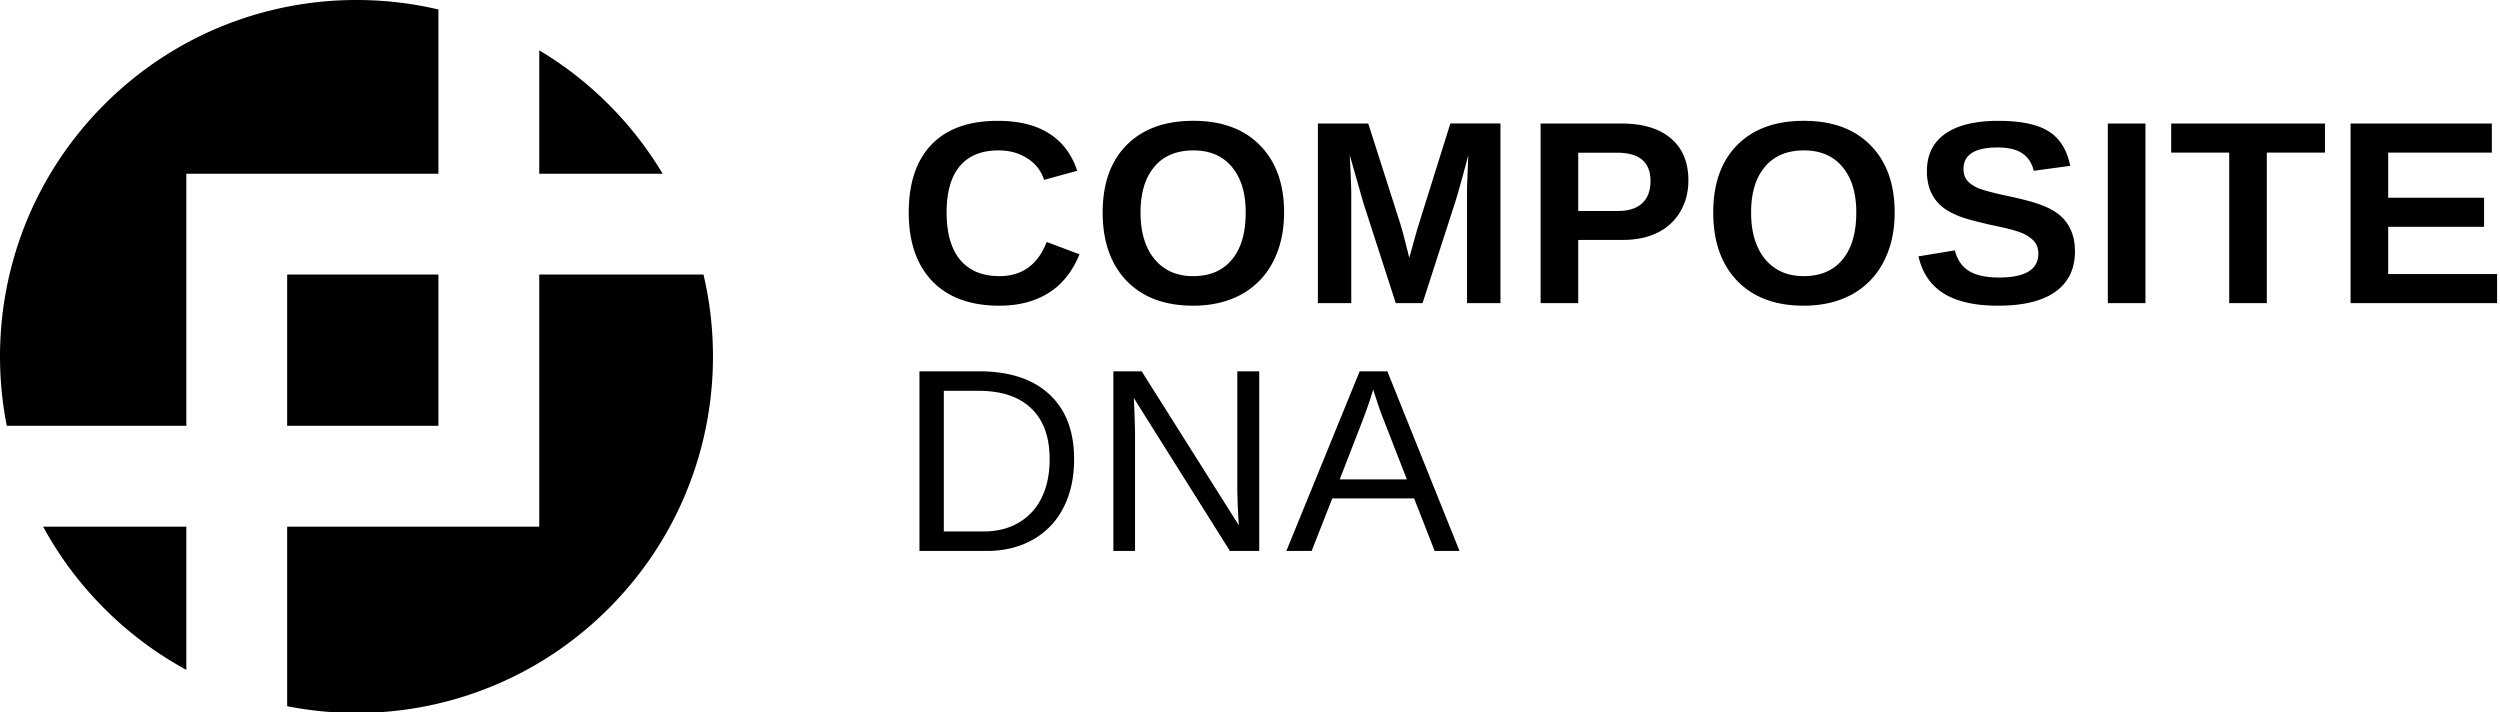 <svg xmlns="http://www.w3.org/2000/svg" width="165" height="47" viewBox="0 0 165 47"><path d="M18.953 18.121v9.982h9.982v-9.982zm24.783-6.655a23.58 23.58 0 00-3.57-4.575 23.573 23.573 0 00-4.576-3.57v8.145zM18.953 46.61c7.438 1.467 15.449-.681 21.212-6.445 5.98-5.979 8.068-14.376 6.265-22.044H35.59v16.637H18.953V46.61zm-6.655-11.852H2.846a23.536 23.536 0 004.045 5.407 23.536 23.536 0 005.407 4.046zm0-6.655V11.466h16.637V.626C21.267-1.176 12.871.912 6.891 6.891 1.128 12.655-1.02 20.665.447 28.103zm78.334-2.385l-.076.235c-.14.466-.348 1.063-.622 1.793l-1.515 3.896h4.435l-1.524-3.913a18.837 18.837 0 01-.47-1.313zm4.056 10.645l-1.355-3.467h-5.402l-1.363 3.467H84.9l4.839-11.857h1.826l4.763 11.857zm-13.514 0l-6.345-10.098.042.816.042 1.405v7.877h-1.43V24.506h1.868l6.412 10.165a44.455 44.455 0 01-.101-2.39v-7.775h1.447v11.857zm-11.898-6.05c0-1.47-.404-2.59-1.212-3.358-.802-.774-1.966-1.162-3.492-1.162h-2.28v9.282h2.642c.87 0 1.632-.19 2.288-.572a3.778 3.778 0 001.524-1.65c.353-.717.53-1.565.53-2.54zm1.615 0c0 1.222-.238 2.294-.715 3.214a4.994 4.994 0 01-2.028 2.103c-.875.488-1.885.733-3.03.733h-4.434V24.506h3.921c2.009 0 3.557.505 4.645 1.515 1.094 1.004 1.641 2.434 1.641 4.291zm84.247-10.305V8.152h9.324v1.918h-6.841v2.98h6.328v1.918h-6.328v3.122h7.186v1.918zm-5.528-9.938v9.938h-2.482V10.07h-3.829V8.152h10.148v1.918zm-10.493 9.938V8.152h2.483v11.856zm-2.17-3.416c0 1.161-.432 2.05-1.296 2.667-.859.612-2.12.917-3.787.917-1.52 0-2.712-.269-3.576-.807-.864-.539-1.42-1.355-1.667-2.45l2.399-.395c.162.629.48 1.086.95 1.372.472.28 1.125.42 1.961.42 1.734 0 2.6-.527 2.6-1.581 0-.337-.1-.615-.302-.833-.197-.22-.477-.402-.842-.547-.359-.146-1.052-.323-2.078-.53-.887-.208-1.504-.374-1.852-.497a5.642 5.642 0 01-.942-.446 2.847 2.847 0 01-.716-.623 2.757 2.757 0 01-.462-.85 3.593 3.593 0 01-.16-1.119c0-1.071.4-1.89 1.203-2.457.808-.572 1.98-.858 3.518-.858 1.47 0 2.572.23 3.307.69.74.46 1.217 1.22 1.43 2.28l-2.406.328c-.124-.51-.376-.894-.758-1.152-.376-.258-.917-.388-1.624-.388-1.503 0-2.255.472-2.255 1.414 0 .309.078.561.236.758.162.196.4.364.715.504.314.135.95.306 1.91.514 1.139.241 1.952.465 2.44.673.494.202.884.44 1.17.715.286.27.505.595.656.976.152.376.228.811.228 1.305zm-14.432-2.567c0-1.279-.303-2.28-.908-3.004-.606-.73-1.456-1.094-2.55-1.094-1.111 0-1.97.362-2.575 1.086-.606.718-.909 1.722-.909 3.012 0 1.302.309 2.328.926 3.08.622.746 1.47 1.12 2.541 1.12 1.11 0 1.966-.365 2.567-1.095.605-.729.908-1.764.908-3.105zm2.533 0c0 1.234-.244 2.32-.732 3.257a5.075 5.075 0 01-2.095 2.154c-.909.494-1.97.74-3.181.74-1.862 0-3.324-.546-4.384-1.64-1.055-1.1-1.582-2.603-1.582-4.511 0-1.902.527-3.386 1.582-4.451 1.055-1.066 2.522-1.6 4.4-1.6 1.88 0 3.347.54 4.402 1.617 1.06 1.077 1.59 2.555 1.59 4.434zm-16.114-2.078c0-1.246-.735-1.868-2.205-1.868h-2.566v3.845h2.634c.684 0 1.211-.168 1.582-.505.37-.342.555-.833.555-1.472zm2.5-.042c0 .762-.175 1.444-.522 2.044a3.54 3.54 0 01-1.498 1.397c-.645.326-1.414.488-2.306.488h-2.945v4.174h-2.483V8.152h5.327c1.42 0 2.51.328 3.273.984.77.65 1.153 1.574 1.153 2.769zm-14.609 8.103v-7.674l.084-2.096c-.398 1.51-.692 2.561-.883 3.156l-2.138 6.614h-1.767l-2.137-6.614-.9-3.156c.067 1.302.1 2.163.1 2.584v7.186H86.98V8.152h3.324l2.12 6.63.185.64.404 1.59.53-1.901 2.18-6.96h3.307v11.857zm-14.608-5.983c0-1.279-.302-2.28-.908-3.004-.606-.73-1.456-1.094-2.55-1.094-1.11 0-1.97.362-2.575 1.086-.606.718-.909 1.722-.909 3.012 0 1.302.309 2.328.926 3.08.622.746 1.47 1.12 2.541 1.12 1.11 0 1.966-.365 2.567-1.095.606-.729.908-1.764.908-3.105zm2.533 0c0 1.234-.244 2.32-.732 3.257a5.074 5.074 0 01-2.095 2.154c-.909.494-1.97.74-3.18.74-1.864 0-3.325-.546-4.385-1.64-1.055-1.1-1.582-2.603-1.582-4.511 0-1.902.527-3.386 1.582-4.451 1.055-1.066 2.521-1.6 4.4-1.6 1.88 0 3.347.54 4.402 1.617 1.06 1.077 1.59 2.555 1.59 4.434zm-18.79 4.2c1.498 0 2.539-.753 3.122-2.256l2.163.816c-.466 1.145-1.15 1.997-2.053 2.558-.898.556-1.975.833-3.232.833-1.907 0-3.383-.538-4.426-1.615-1.038-1.083-1.557-2.595-1.557-4.536 0-1.946.502-3.442 1.506-4.485 1.005-1.043 2.46-1.565 4.368-1.565 1.391 0 2.524.28 3.4.841.874.556 1.489 1.375 1.842 2.457l-2.188.598a2.53 2.53 0 00-1.094-1.414c-.538-.353-1.175-.53-1.91-.53-1.122 0-1.974.348-2.558 1.043-.578.696-.867 1.714-.867 3.055 0 1.363.298 2.404.892 3.122.6.718 1.465 1.077 2.592 1.077z"/></svg>